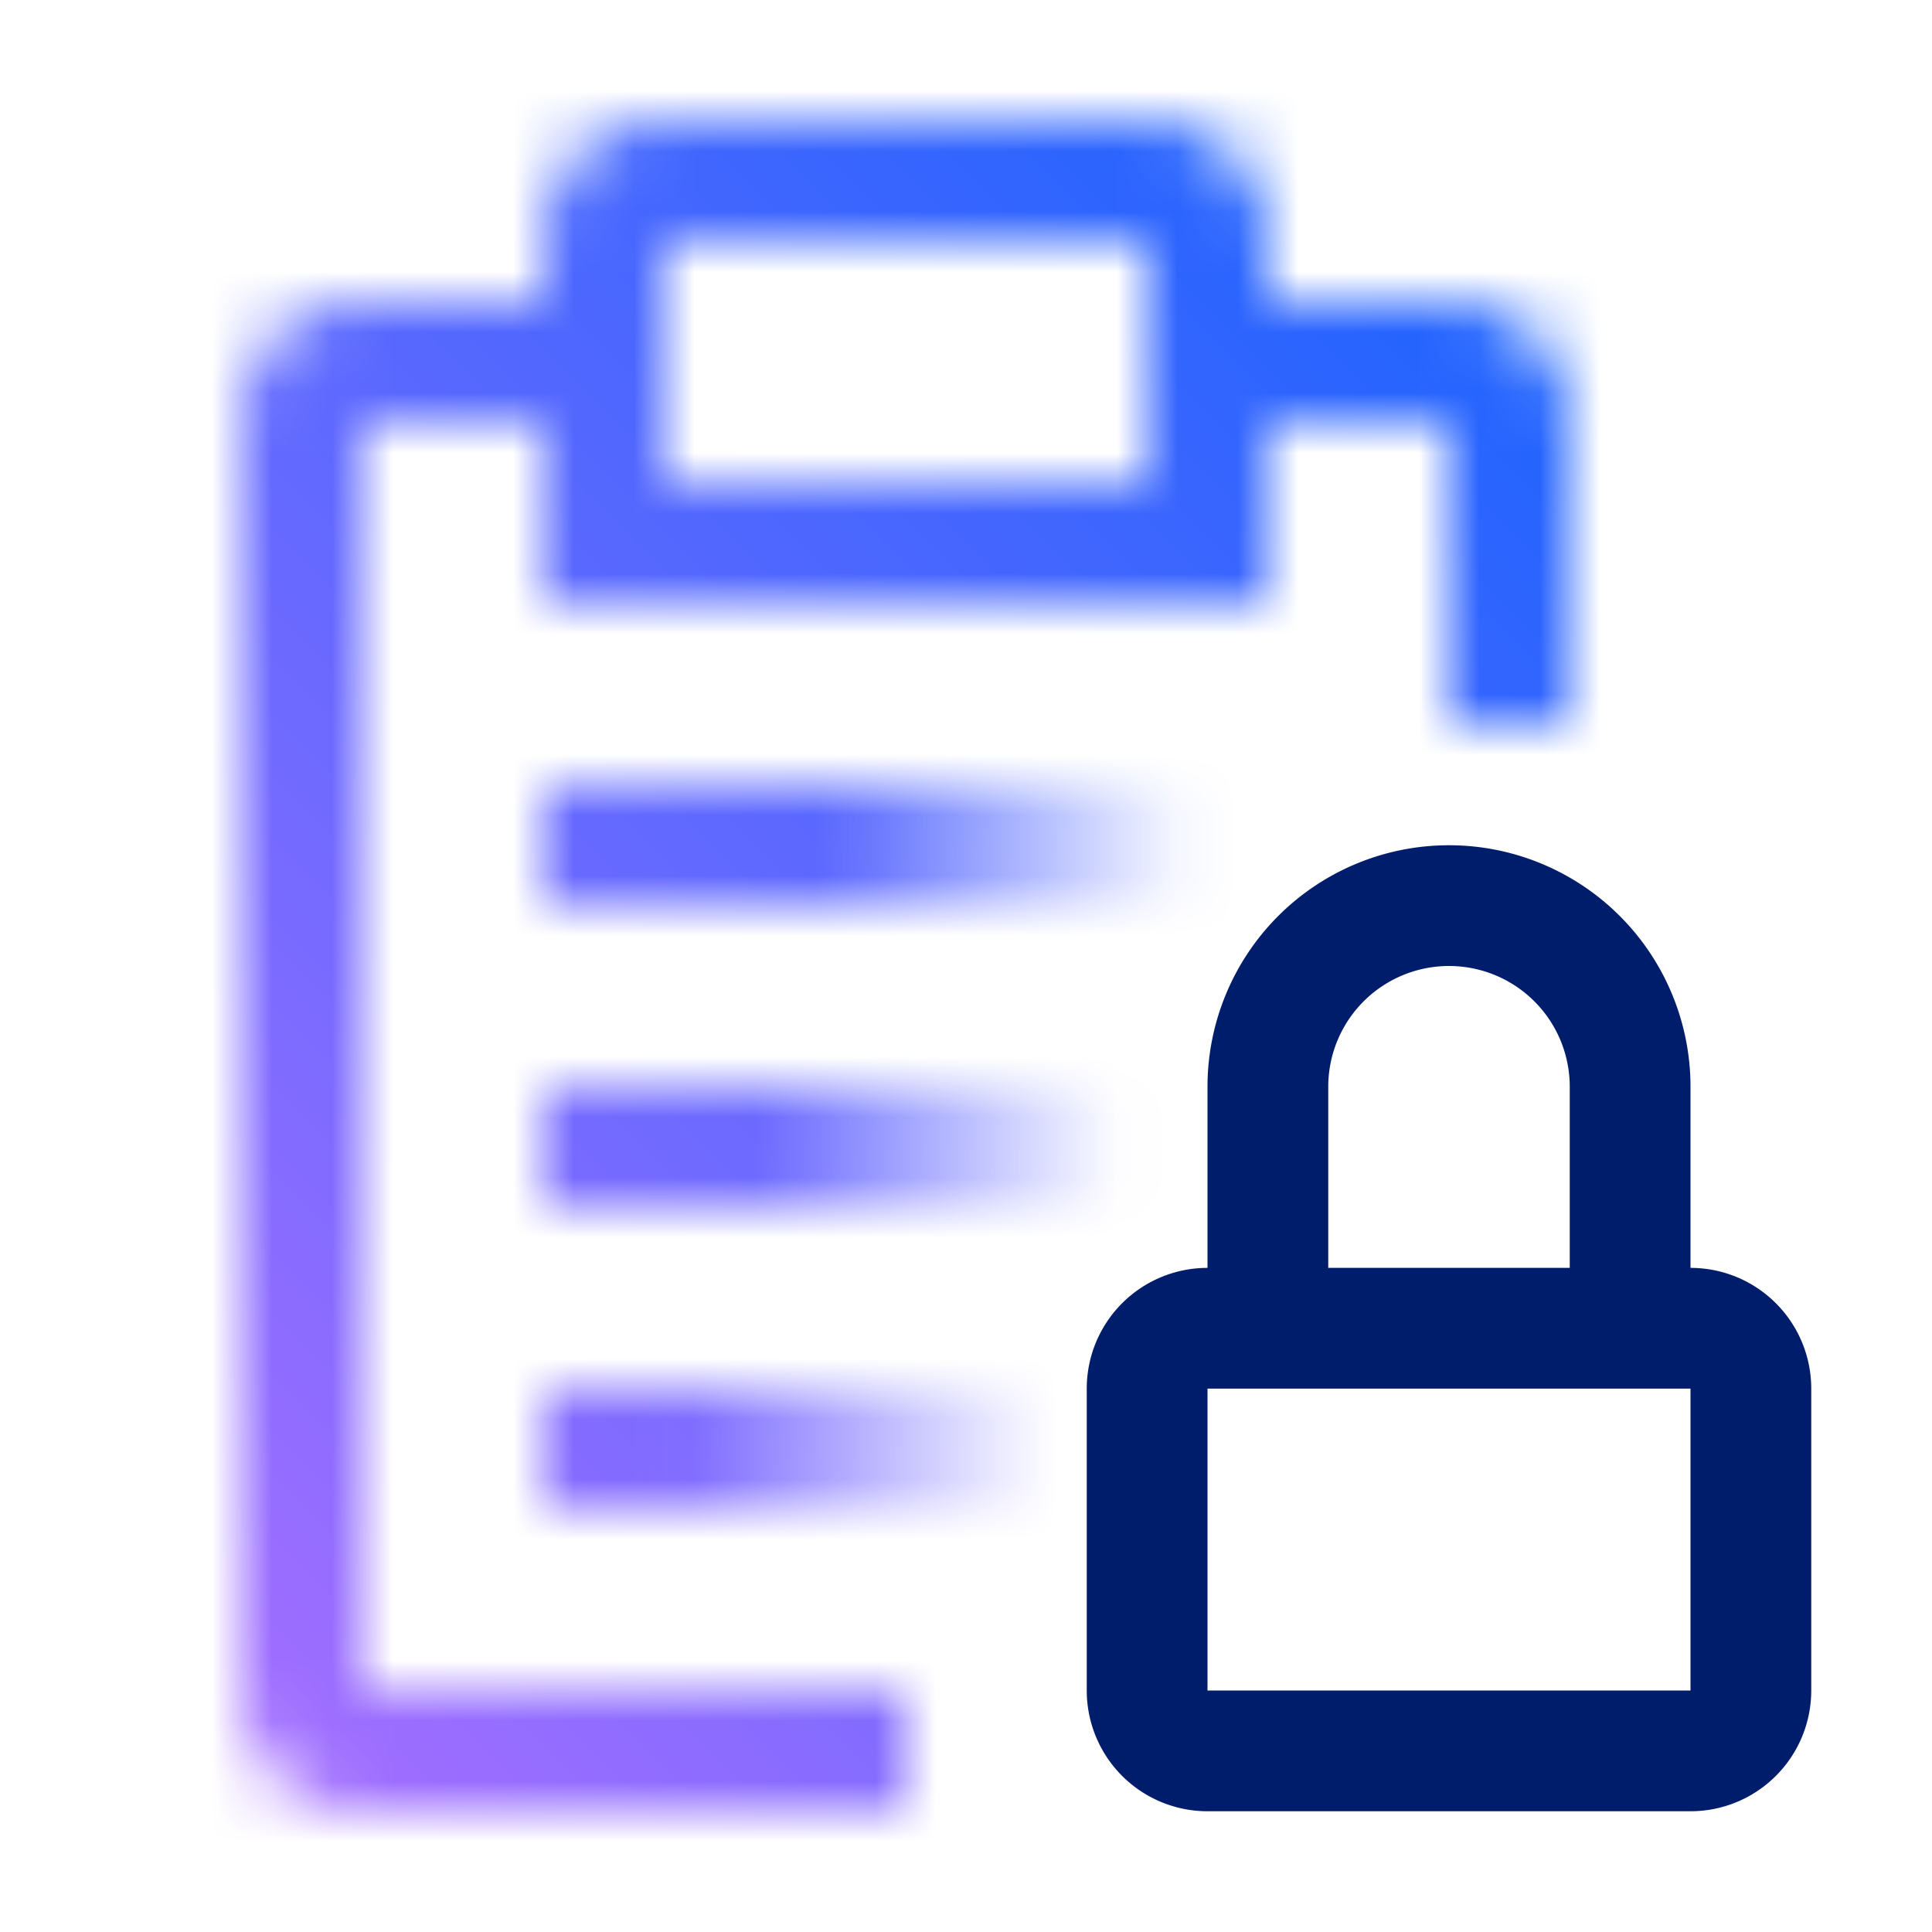 <svg id="TruataCalibrate" xmlns="http://www.w3.org/2000/svg" viewBox="0 0 32 32"><defs><linearGradient id="7is0j5lwla" x1="9" y1="19" x2="21" y2="19" gradientUnits="userSpaceOnUse"><stop offset=".3" stop-color="#fff"/><stop offset=".8" stop-color="#fff" stop-opacity="0"/></linearGradient><linearGradient id="6kiwdxjm7b" x1="9" y1="24" x2="21" y2="24" gradientUnits="userSpaceOnUse"><stop offset=".2" stop-color="#fff"/><stop offset=".7" stop-color="#fff" stop-opacity="0"/></linearGradient><linearGradient id="9nm6lf5gmc" x1="9" y1="14" x2="21" y2="14" gradientUnits="userSpaceOnUse"><stop offset=".4" stop-color="#fff"/><stop offset=".9" stop-color="#fff" stop-opacity="0"/></linearGradient><linearGradient id="5ywhpc0e3e" y1="32" x2="32" gradientUnits="userSpaceOnUse"><stop offset=".1" stop-color="#a56eff"/><stop offset=".9" stop-color="#0f62fe"/></linearGradient><mask id="ozmuskamxd" x="0" y="0" width="32" height="32" maskUnits="userSpaceOnUse"><path d="M15 28H6V7h3v3h12V7h3v5h2V7a2 2 0 0 0-2-2h-3V4a2 2 0 0 0-2-2h-8a2 2 0 0 0-2 2v1H6a2 2 0 0 0-2 2v21a2 2 0 0 0 2 2h9zM11 4h8v4h-8z" style="fill:#fff"/><path style="fill:url(#7is0j5lwla)" d="M9 18h12v2H9z"/><path style="fill:url(#6kiwdxjm7b)" d="M9 23h12v2H9z"/><path style="fill:url(#9nm6lf5gmc)" d="M9 13h12v2H9z"/></mask></defs><g style="mask:url(#ozmuskamxd)"><path style="fill:url(#5ywhpc0e3e)" d="M0 0h32v32H0z"/></g><path d="M28 21v-3a4 4 0 0 0-8 0v3a2 2 0 0 0-2 2v5a2 2 0 0 0 2 2h8a2 2 0 0 0 2-2v-5a2 2 0 0 0-2-2zm-6-3a2 2 0 0 1 4 0v3h-4zm-2 10v-5h8v5z" style="fill:#001d6c"/></svg>